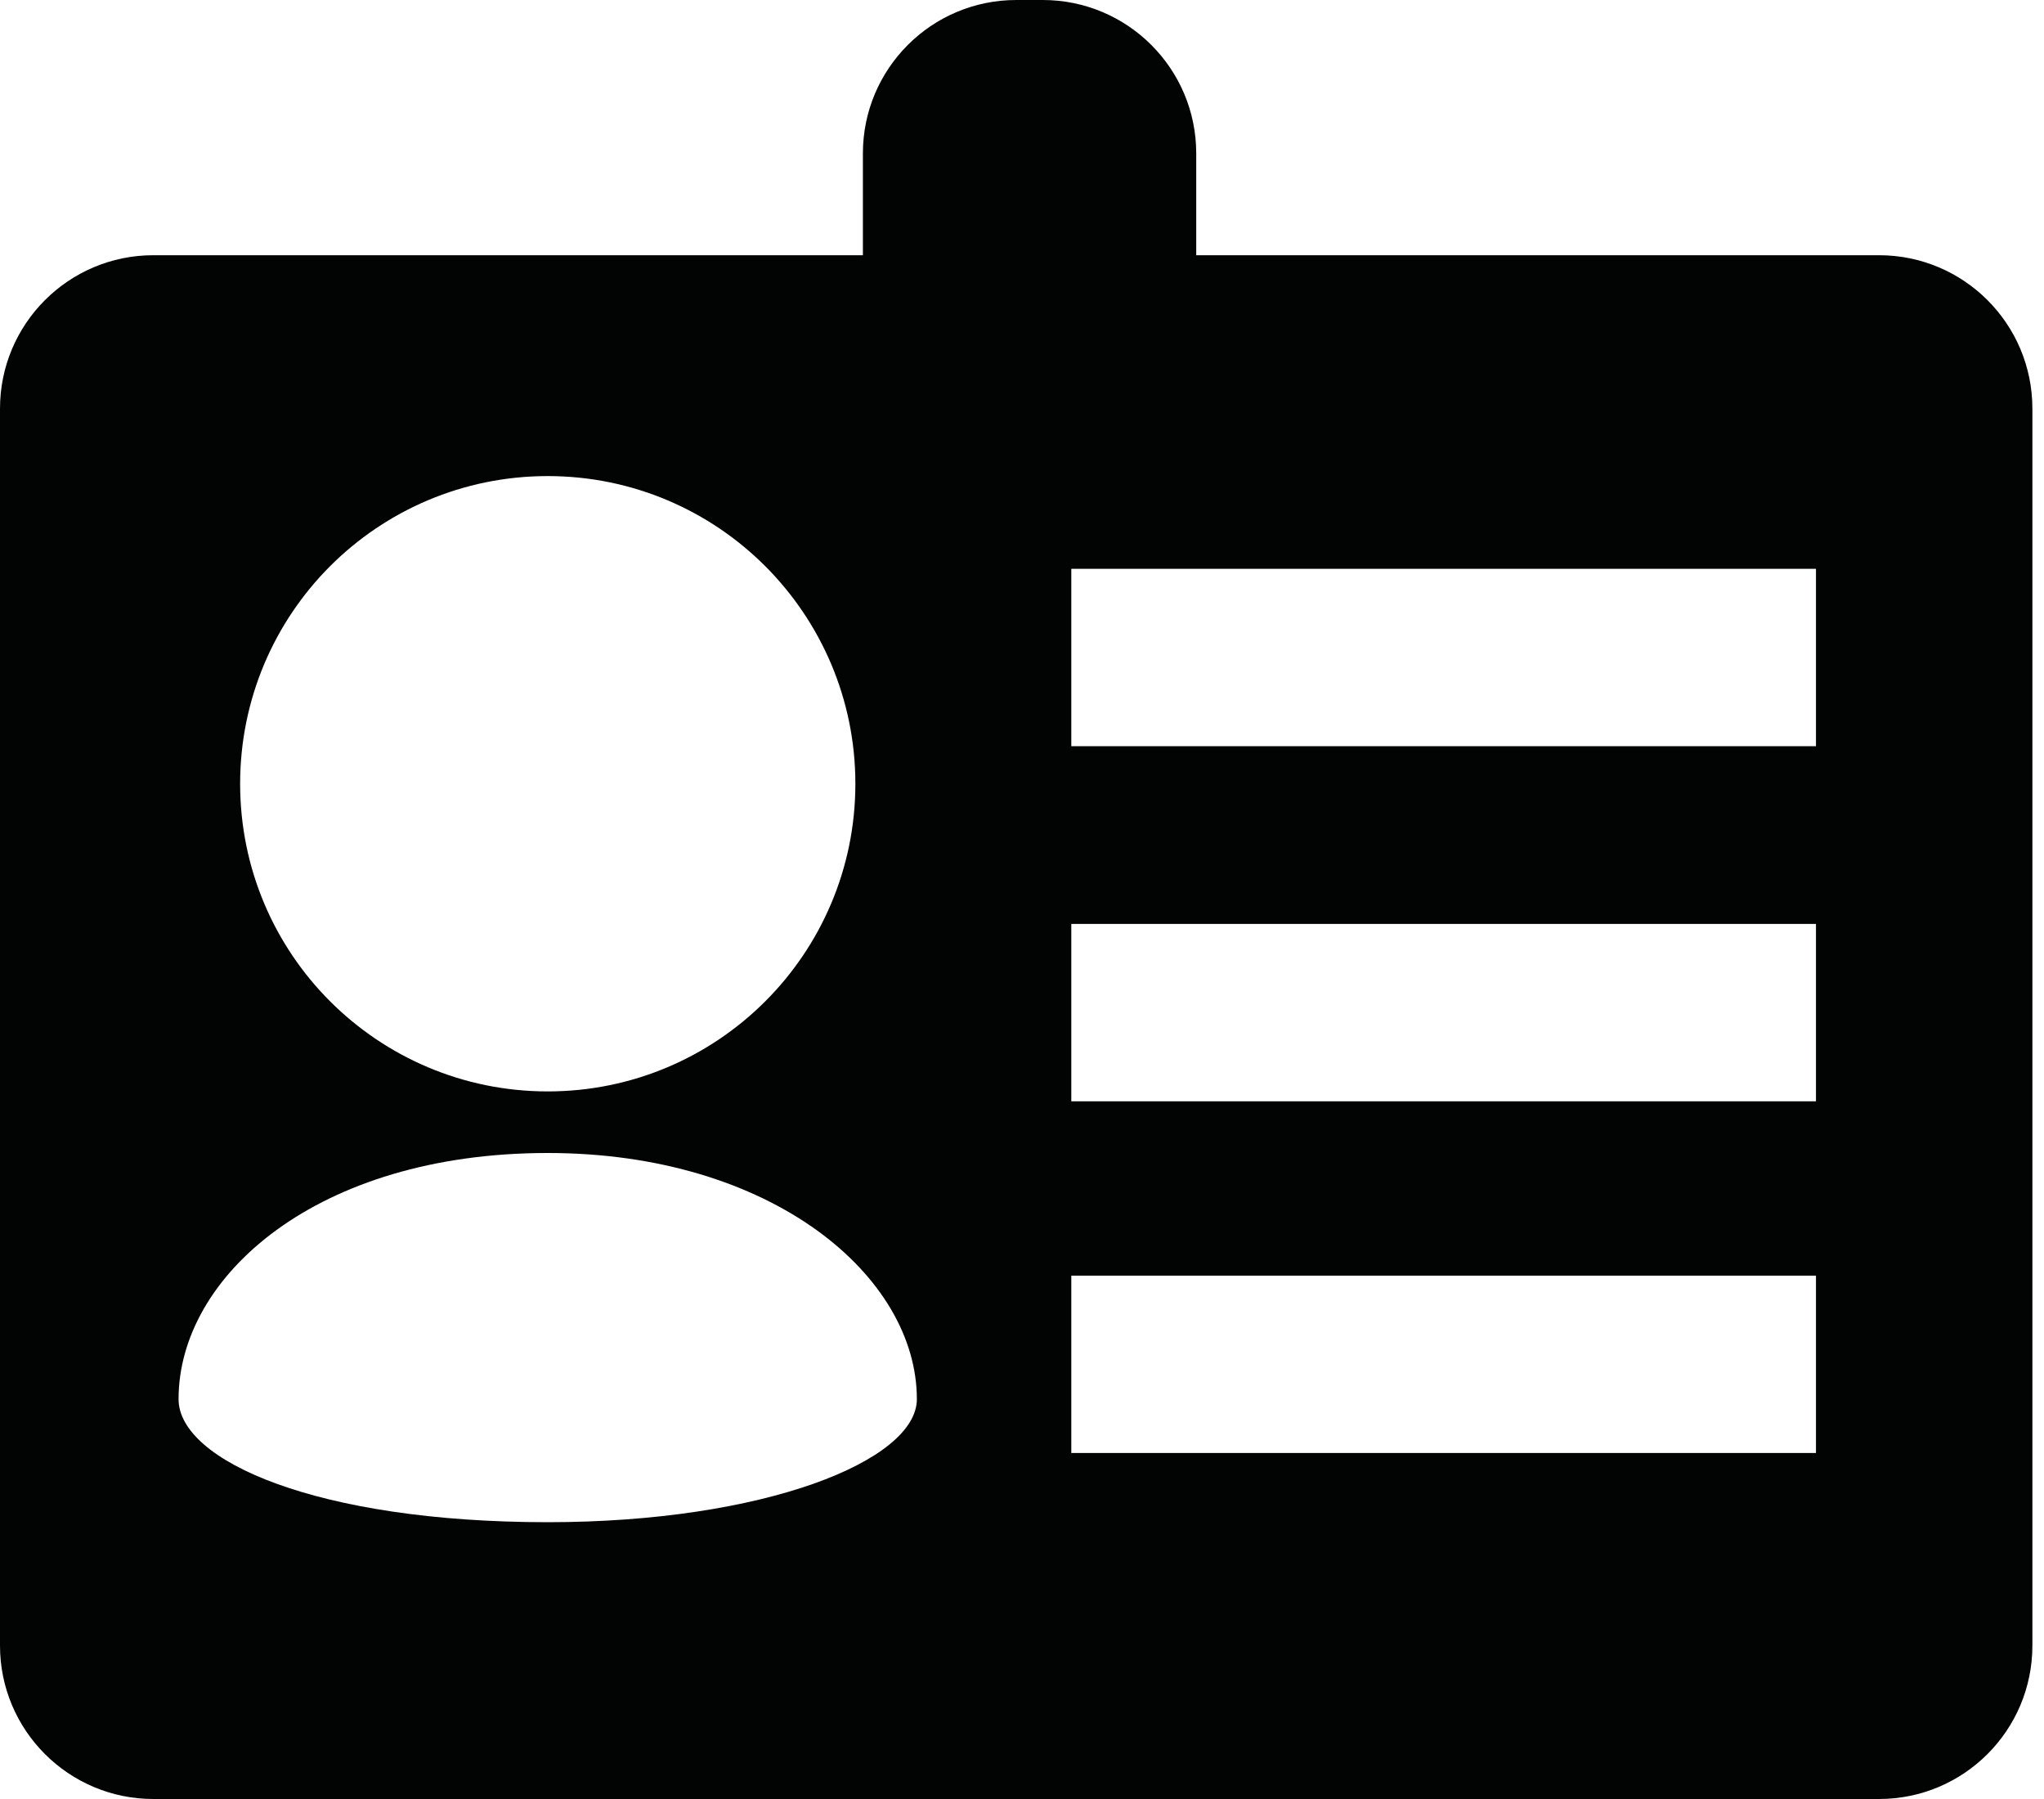 <?xml version="1.0" encoding="UTF-8"?>
<svg width="25px" height="22px" viewBox="0 0 25 22" version="1.1" xmlns="http://www.w3.org/2000/svg" xmlns:xlink="http://www.w3.org/1999/xlink">
    <!-- Generator: Sketch 53.1 (72631) - https://sketchapp.com -->
    <title>icon-roles-dark</title>
    <desc>Created with Sketch.</desc>
    <g id="Symbols" stroke="none" stroke-width="1" fill="none" fill-rule="evenodd">
        <g id="bars/roles-nav" transform="translate(-43, -13)" fill="#020303">
            <path d="M56.103,22.125 L65.211,22.125 L65.211,19.956 L56.103,19.956 L56.103,22.125 Z M56.103,26.468 L65.211,26.468 L65.211,24.299 L56.103,24.299 L56.103,26.468 Z M56.103,30.769 L65.211,30.769 L65.211,28.6 L56.103,28.6 L56.103,30.769 Z M49.699,31.615 C46.877,31.615 45.184,30.863 45.184,30.11 C45.184,28.606 46.877,27.1 49.699,27.1 C52.442,27.1 54.214,28.606 54.214,30.11 C54.214,30.863 52.347,31.615 49.699,31.615 L49.699,31.615 Z M47.037,19.924 C47.718,19.243 48.66,18.822 49.699,18.822 C50.738,18.822 51.679,19.243 52.36,19.924 C53.04,20.605 53.462,21.546 53.462,22.585 C53.462,23.624 53.04,24.565 52.36,25.245 C51.679,25.926 50.738,26.347 49.699,26.347 C48.66,26.347 47.718,25.926 47.037,25.245 C46.357,24.565 45.937,23.624 45.937,22.585 C45.937,21.546 46.357,20.605 47.037,19.924 L47.037,19.924 Z M65.982,16.121 L57.631,16.121 L57.631,14.876 C57.631,13.84 56.791,13 55.754,13 L55.43,13 C54.394,13 53.554,13.84 53.554,14.876 L53.554,16.121 L44.876,16.121 C43.84,16.121 43,16.961 43,17.997 L43,33.124 C43,34.16 43.84,35 44.876,35 L65.982,35 C67.019,35 67.858,34.16 67.858,33.124 L67.858,17.997 C67.858,16.961 67.019,16.121 65.982,16.121 L65.982,16.121 Z" id="icon-roles-dark"></path>
        </g>
    </g>
</svg>